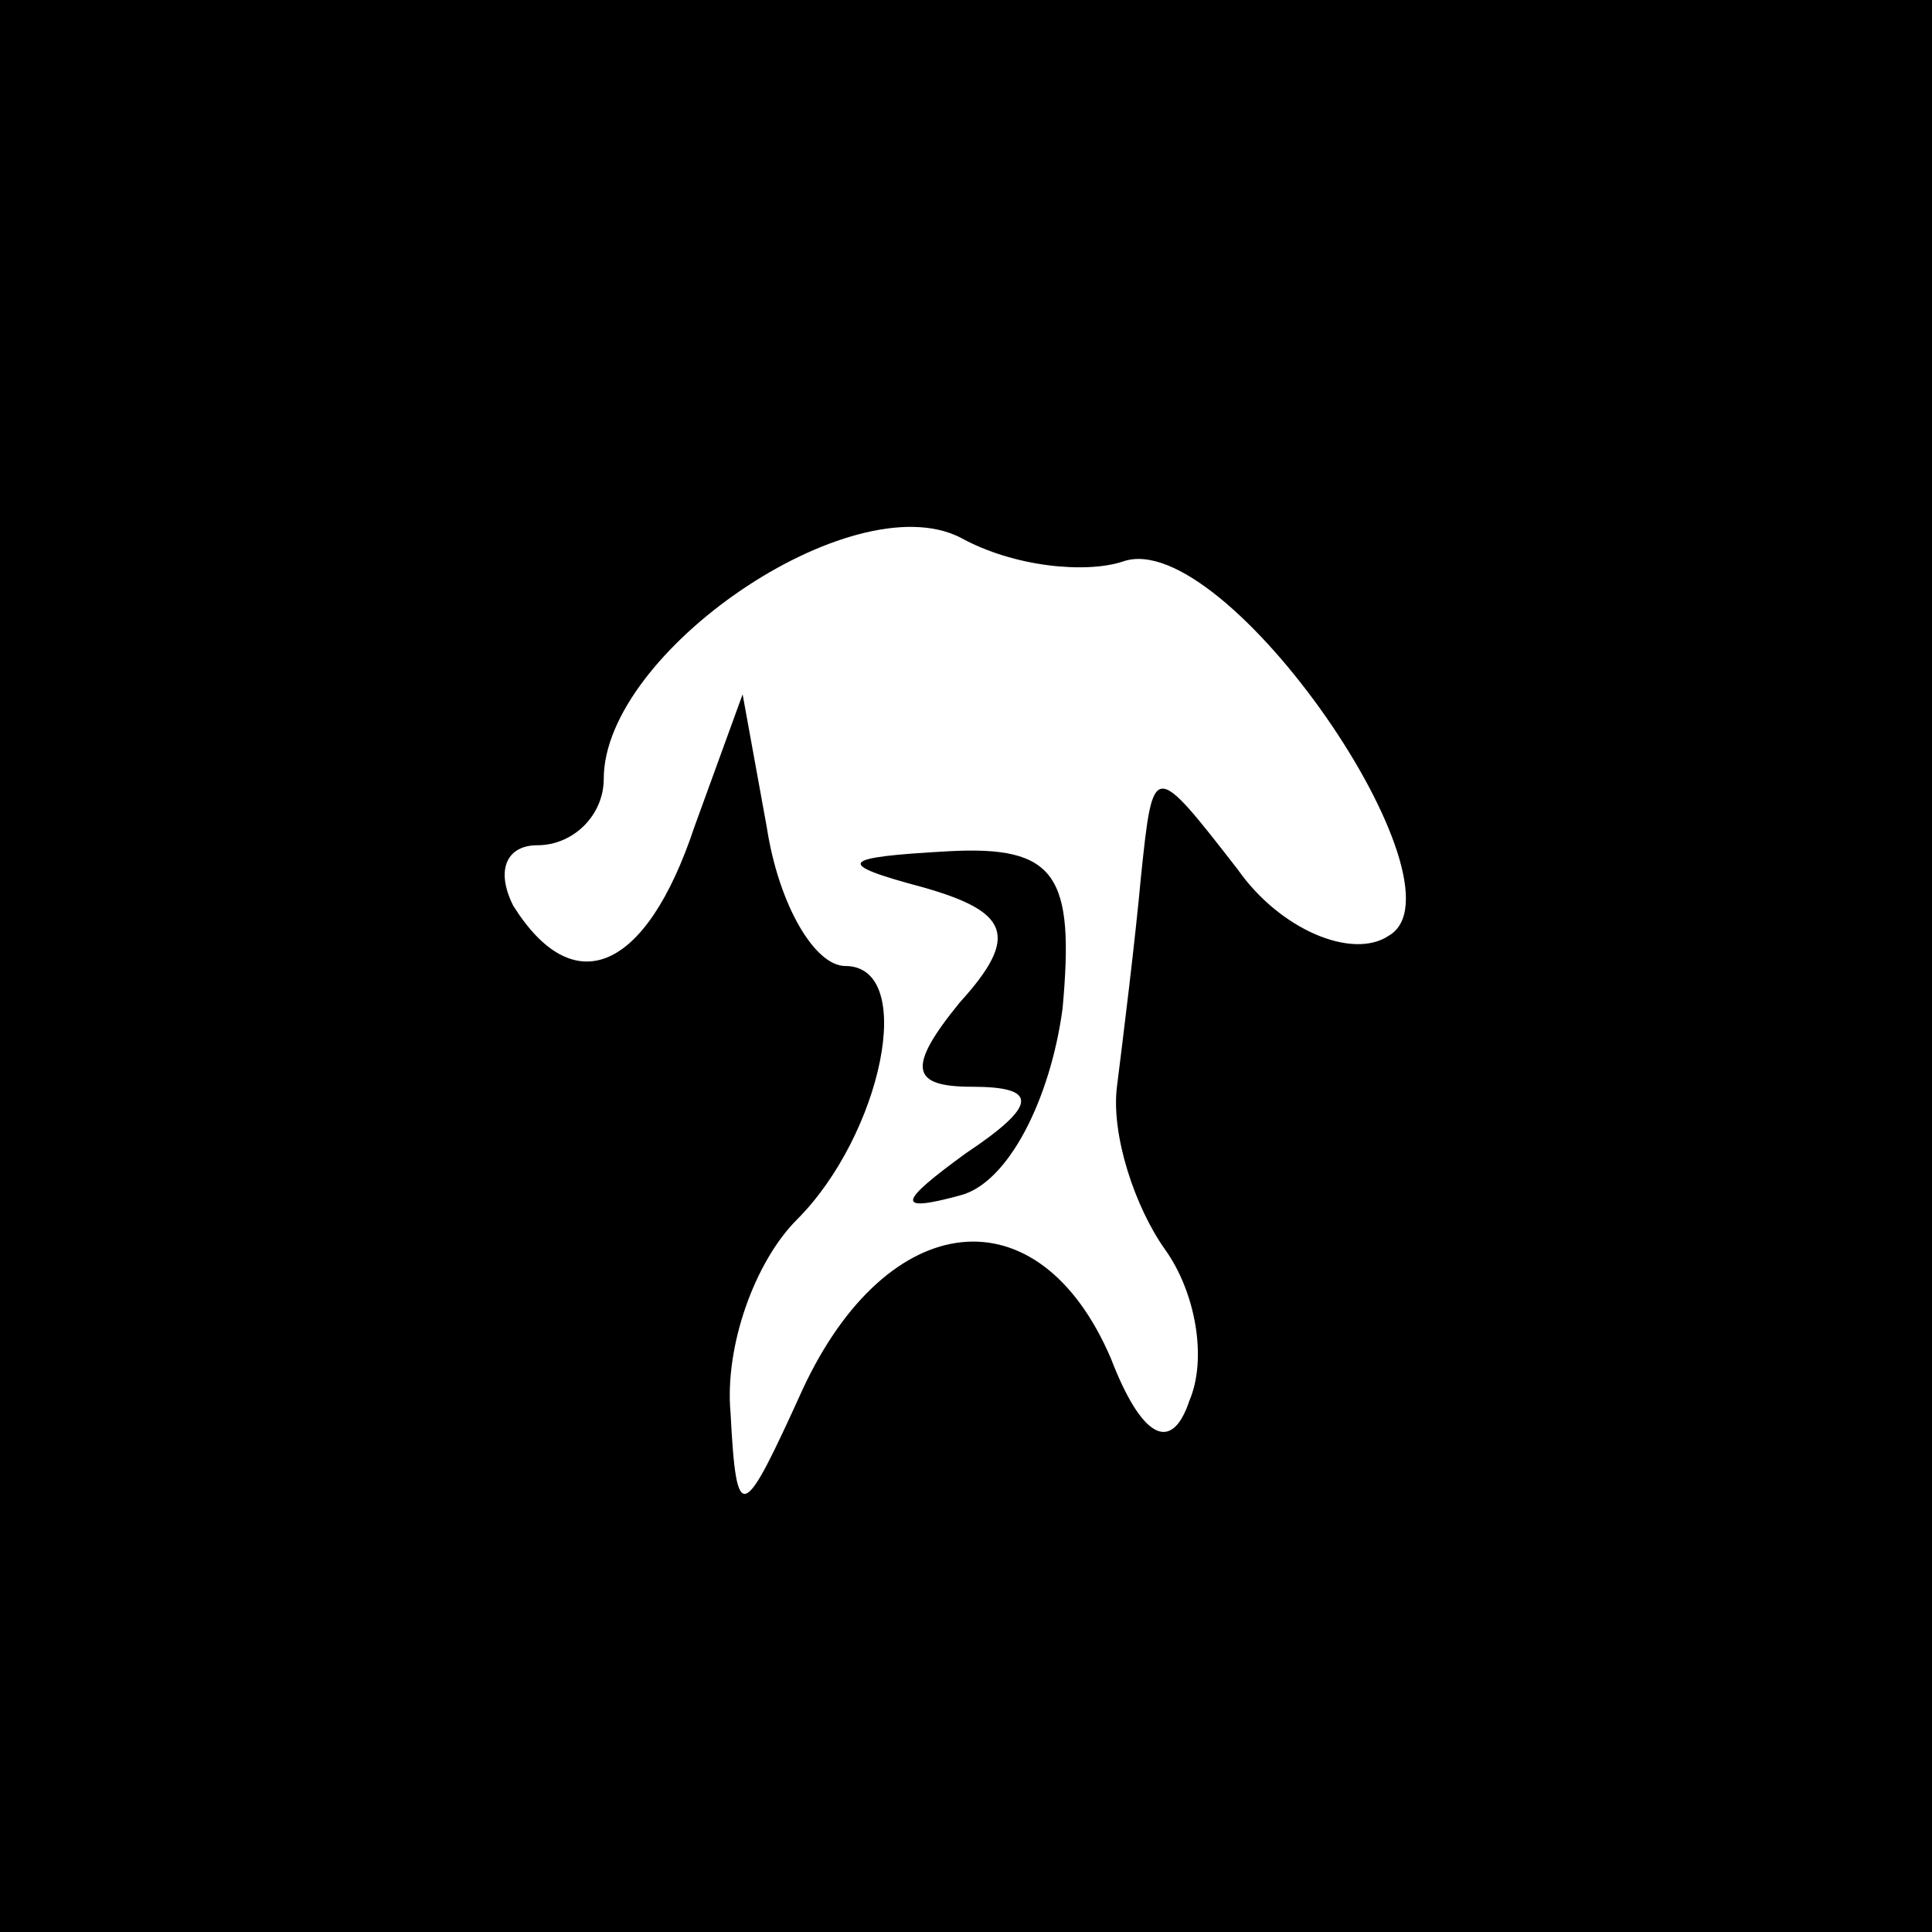 <?xml version="1.0" standalone="no"?>
<!DOCTYPE svg PUBLIC "-//W3C//DTD SVG 20010904//EN"
 "http://www.w3.org/TR/2001/REC-SVG-20010904/DTD/svg10.dtd">
<svg version="1.0" xmlns="http://www.w3.org/2000/svg"
 width="32pt" height="32pt" viewBox="0 0 32 32"
 preserveAspectRatio="xMidYMid meet">
<rect x="0" y="0" width="32" height="32" fill="#808080" stroke="none"/>
<g transform="translate(0,32) scale(0.1,-0.1)"
fill="#000000" stroke="none">
<path fill="#000000" stroke="none" d="M0 160 l0 -160 160 0 160 0 0 160 0
160 -160 0 -160 0 0 -160z"/>
<path fill="#ffffff" stroke="none" d="M186 227 c17 6 58 -54 44 -62 -6 -4
-18 1 -25 11 -14 18 -14 18 -16 -1 -1 -11 -3 -27 -4 -35 -1 -8 3 -20 8 -27 5
-7 7 -18 4 -25 -3 -9 -8 -6 -13 7 -12 28 -37 25 -51 -5 -10 -22 -11 -23 -12
-4 -1 11 4 25 11 32 14 14 20 42 8 42 -5 0 -11 10 -13 23 l-4 22 -8 -22 c-8
-24 -20 -29 -30 -13 -3 6 -1 10 4 10 6 0 11 5 11 11 0 21 41 49 59 40 9 -5 21
-6 27 -4z"/>
<path fill="#000000" stroke="none" d="M153 173 c14 -4 16 -8 6 -19 -9 -11 -8
-14 2 -14 11 0 11 -3 -1 -11 -11 -8 -12 -10 -1 -7 8 2 15 16 17 31 2 22 -1 27
-19 26 -18 -1 -19 -2 -4 -6z"/>
</g>
</svg>
